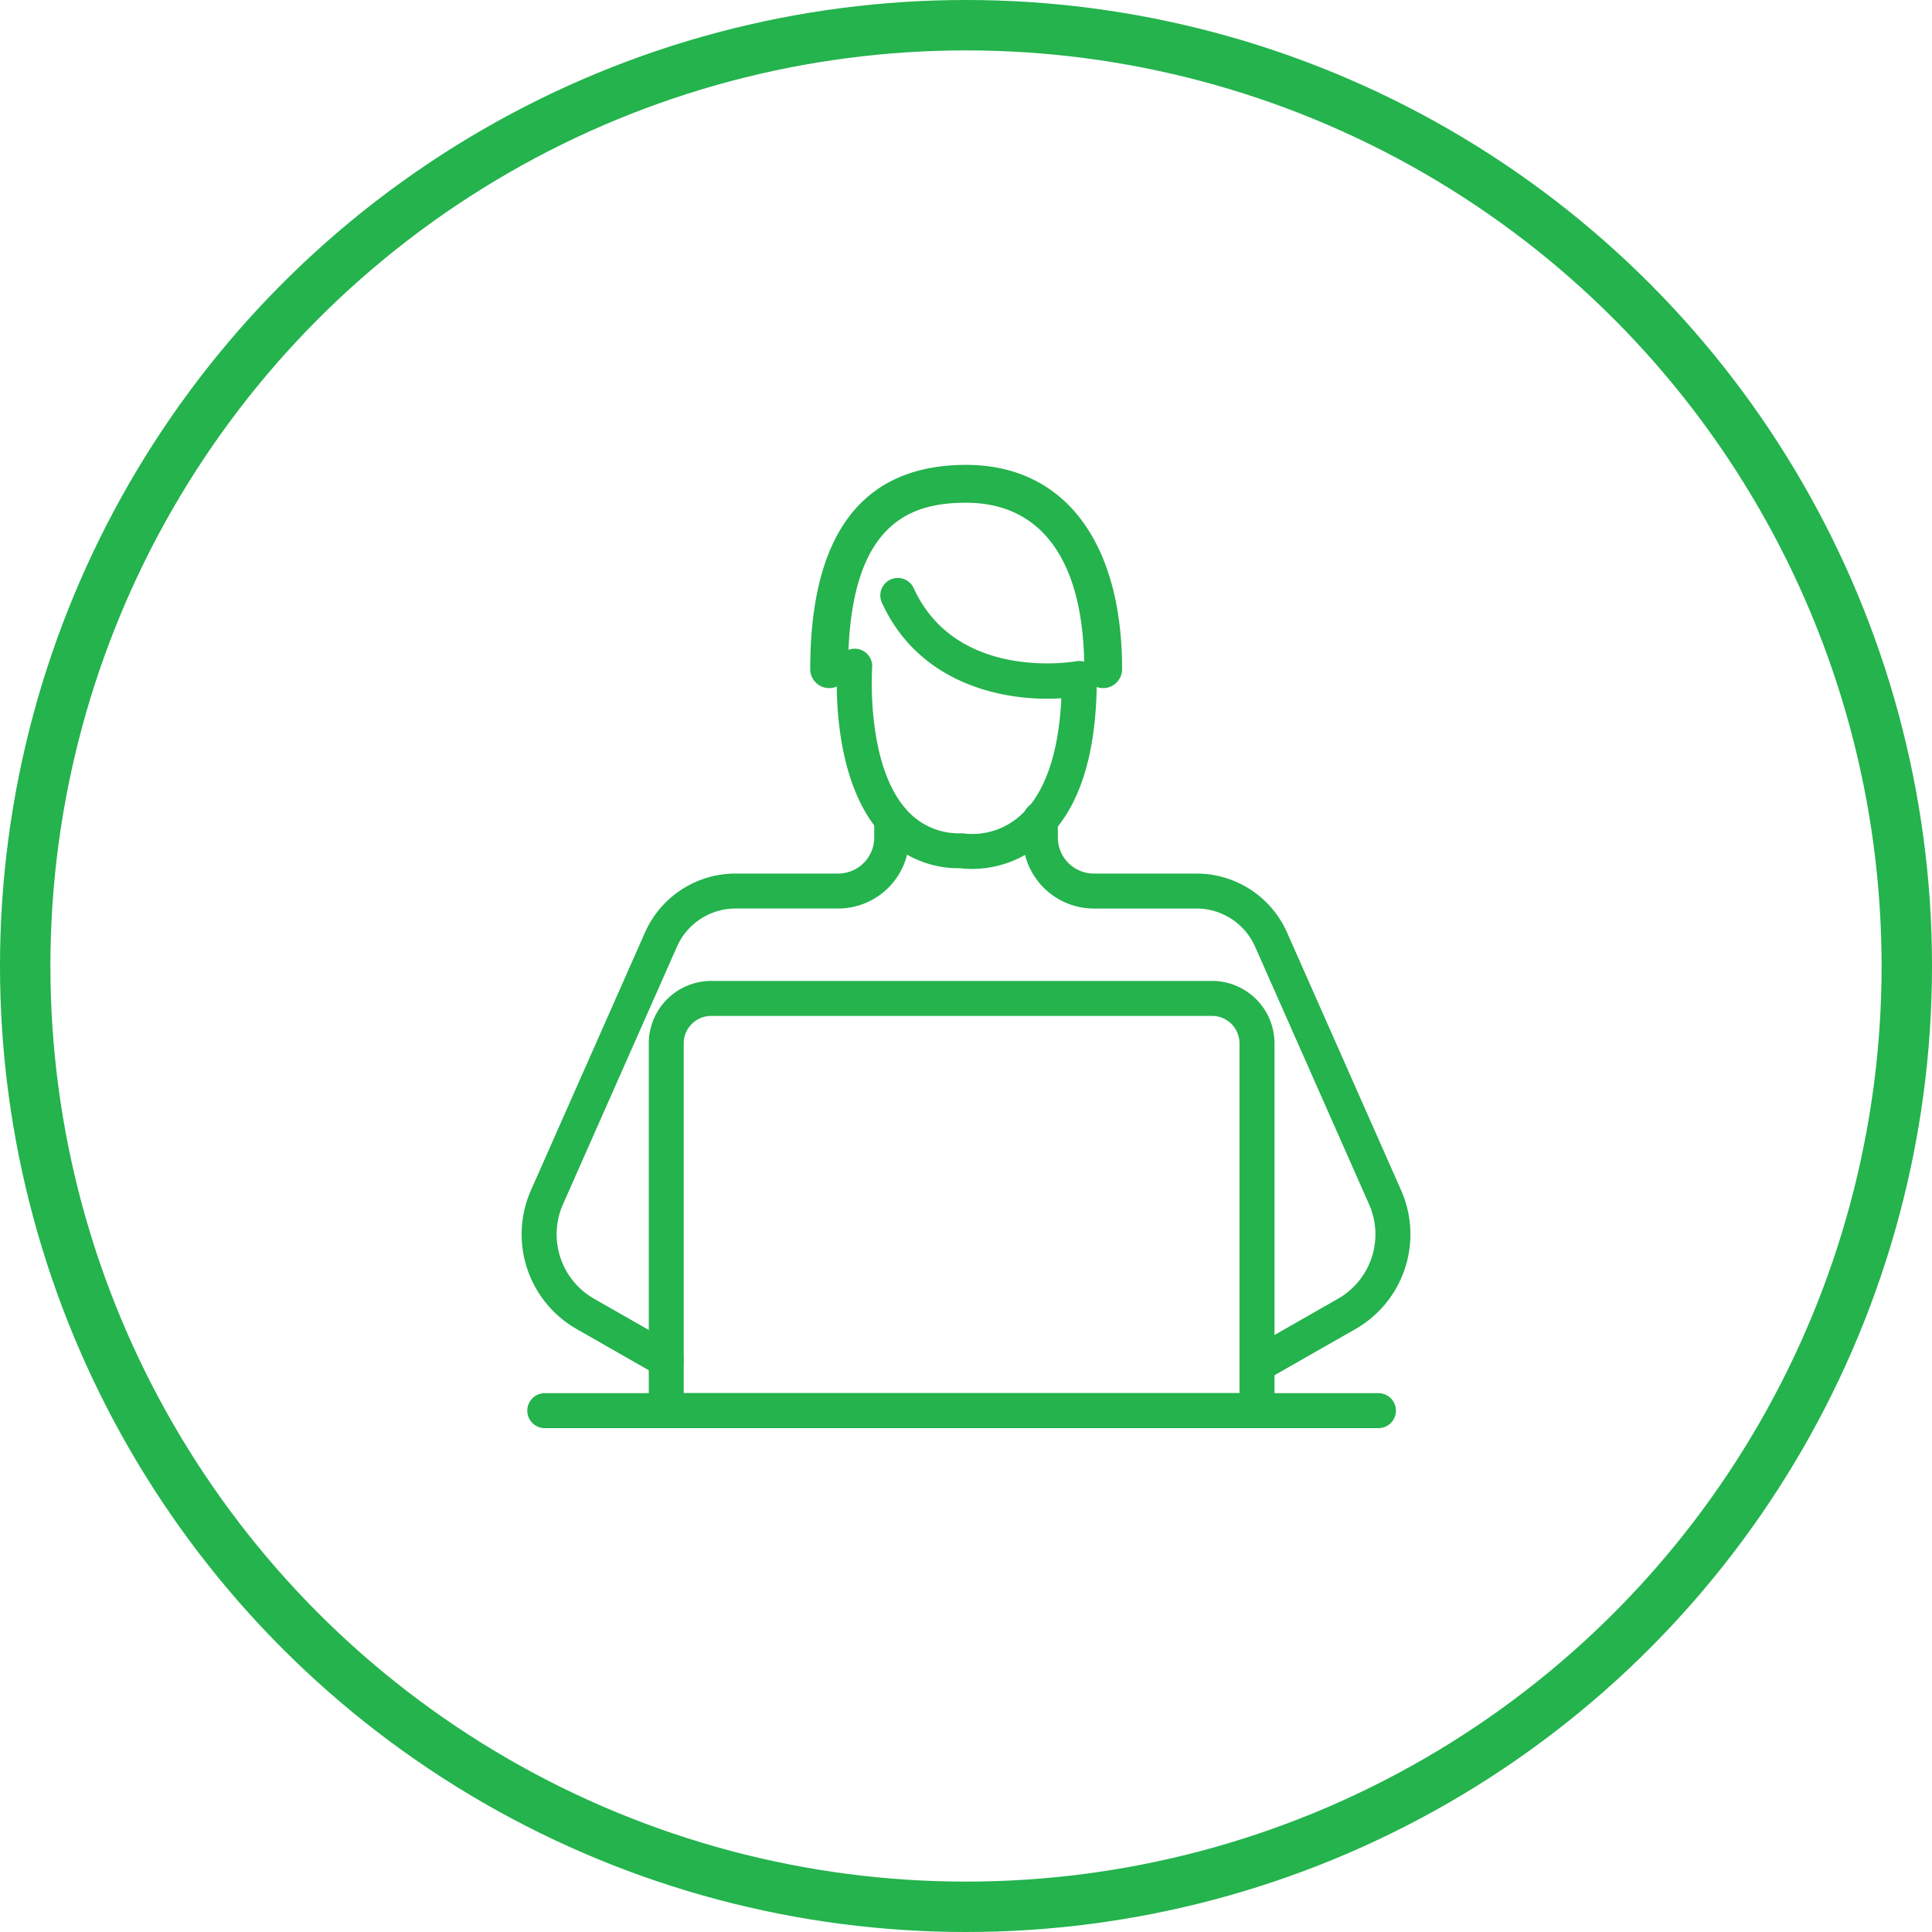 <svg xmlns="http://www.w3.org/2000/svg" width="230" height="230" viewBox="0 0 230 230">
  <g id="Grupo_273" data-name="Grupo 273" transform="translate(-1243.016 -1070.017)">
    <g id="Grupo_282" data-name="Grupo 282" transform="translate(1246.016 1073.017)">
      <g id="Grupo_45" data-name="Grupo 45" transform="translate(0)">
        <circle id="Elipse_8" data-name="Elipse 8" cx="112" cy="112" r="112" fill="none" stroke="#24b34d" stroke-miterlimit="10" stroke-width="6"/>
        <g id="Grupo_44" data-name="Grupo 44" transform="translate(59.099 52.342)">
          <path id="Trazado_23" data-name="Trazado 23" d="M1271.525,1499.777H1201.2a2.08,2.08,0,0,1-2.081-2.081v-43.725a7.439,7.439,0,0,1,7.431-7.431h59.628a7.439,7.439,0,0,1,7.431,7.431V1497.7A2.081,2.081,0,0,1,1271.525,1499.777Zm-68.246-4.163h66.164v-41.643a3.272,3.272,0,0,0-3.268-3.268h-59.628a3.272,3.272,0,0,0-3.268,3.268Z" transform="translate(-1183.982 -1385.104)" fill="#24b34d"/>
          <path id="Trazado_24" data-name="Trazado 24" d="M1290.36,1484.925h-99.247a2.081,2.081,0,0,1,0-4.163h99.247a2.081,2.081,0,1,1,0,4.163Z" transform="translate(-1188.358 -1370.251)" fill="#24b34d"/>
          <path id="Trazado_25" data-name="Trazado 25" d="M1230.791,1447.725a10.588,10.588,0,0,1-1.36-.082,12.385,12.385,0,0,1-9.332-4c-6.246-6.734-5.352-19.661-5.31-20.209a2.081,2.081,0,0,1,4.151.311c-.008.116-.8,11.678,4.215,17.075a8.313,8.313,0,0,0,6.433,2.663,2.162,2.162,0,0,1,.374.033,8.512,8.512,0,0,0,6.457-2.009c3-2.541,4.724-7.389,5.043-14.1-6.518.427-16.837-1.471-21.364-11.377a2.081,2.081,0,1,1,3.786-1.729c5.124,11.209,19.193,8.731,19.333,8.707a2.079,2.079,0,0,1,2.462,2.047c0,9.39-2.238,16.016-6.654,19.7A12.827,12.827,0,0,1,1230.791,1447.725Z" transform="translate(-1177.209 -1399.624)" fill="#24b34d"/>
          <path id="Trazado_26" data-name="Trazado 26" d="M1259.1,1500.213a2.082,2.082,0,0,1-1.034-3.889l9.611-5.486a8.828,8.828,0,0,0,3.705-11.27l-13.562-30.655a7.624,7.624,0,0,0-6.967-4.536h-12.227a8.461,8.461,0,0,1-8.45-8.452v-2.183a2.081,2.081,0,0,1,4.163,0v2.183a4.293,4.293,0,0,0,4.287,4.289h12.227a11.789,11.789,0,0,1,10.774,7.015l13.563,30.654a12.981,12.981,0,0,1-5.449,16.57l-9.61,5.487A2.086,2.086,0,0,1,1259.1,1500.213Z" transform="translate(-1170.505 -1391.56)" fill="#24b34d"/>
          <path id="Trazado_27" data-name="Trazado 27" d="M1205.776,1500.213a2.085,2.085,0,0,1-1.031-.274l-9.609-5.487a12.981,12.981,0,0,1-5.451-16.57l13.564-30.654a11.787,11.787,0,0,1,10.772-7.015h12.228a4.294,4.294,0,0,0,4.289-4.289v-2.183a2.082,2.082,0,0,1,4.163,0v2.183a8.462,8.462,0,0,1-8.452,8.452h-12.228a7.621,7.621,0,0,0-6.965,4.536l-13.564,30.655a8.831,8.831,0,0,0,3.707,11.27l9.61,5.486a2.081,2.081,0,0,1-1.033,3.889Z" transform="translate(-1188.562 -1391.56)" fill="#24b34d"/>
          <g id="Grupo_43" data-name="Grupo 43" transform="translate(34.358)">
            <path id="Trazado_28" data-name="Trazado 28" d="M1247.394,1430.272a2.254,2.254,0,0,1-2.253-2.254c0-12.775-4.992-19.812-14.056-19.812-6.544,0-14.054,2.253-14.054,19.812a2.254,2.254,0,0,1-4.509,0c0-16.138,6.245-24.32,18.563-24.32,11.624,0,18.563,9.093,18.563,24.32A2.255,2.255,0,0,1,1247.394,1430.272Z" transform="translate(-1212.522 -1403.697)" fill="#24b34d"/>
          </g>
        </g>
      </g>
    </g>
  </g>
</svg>

